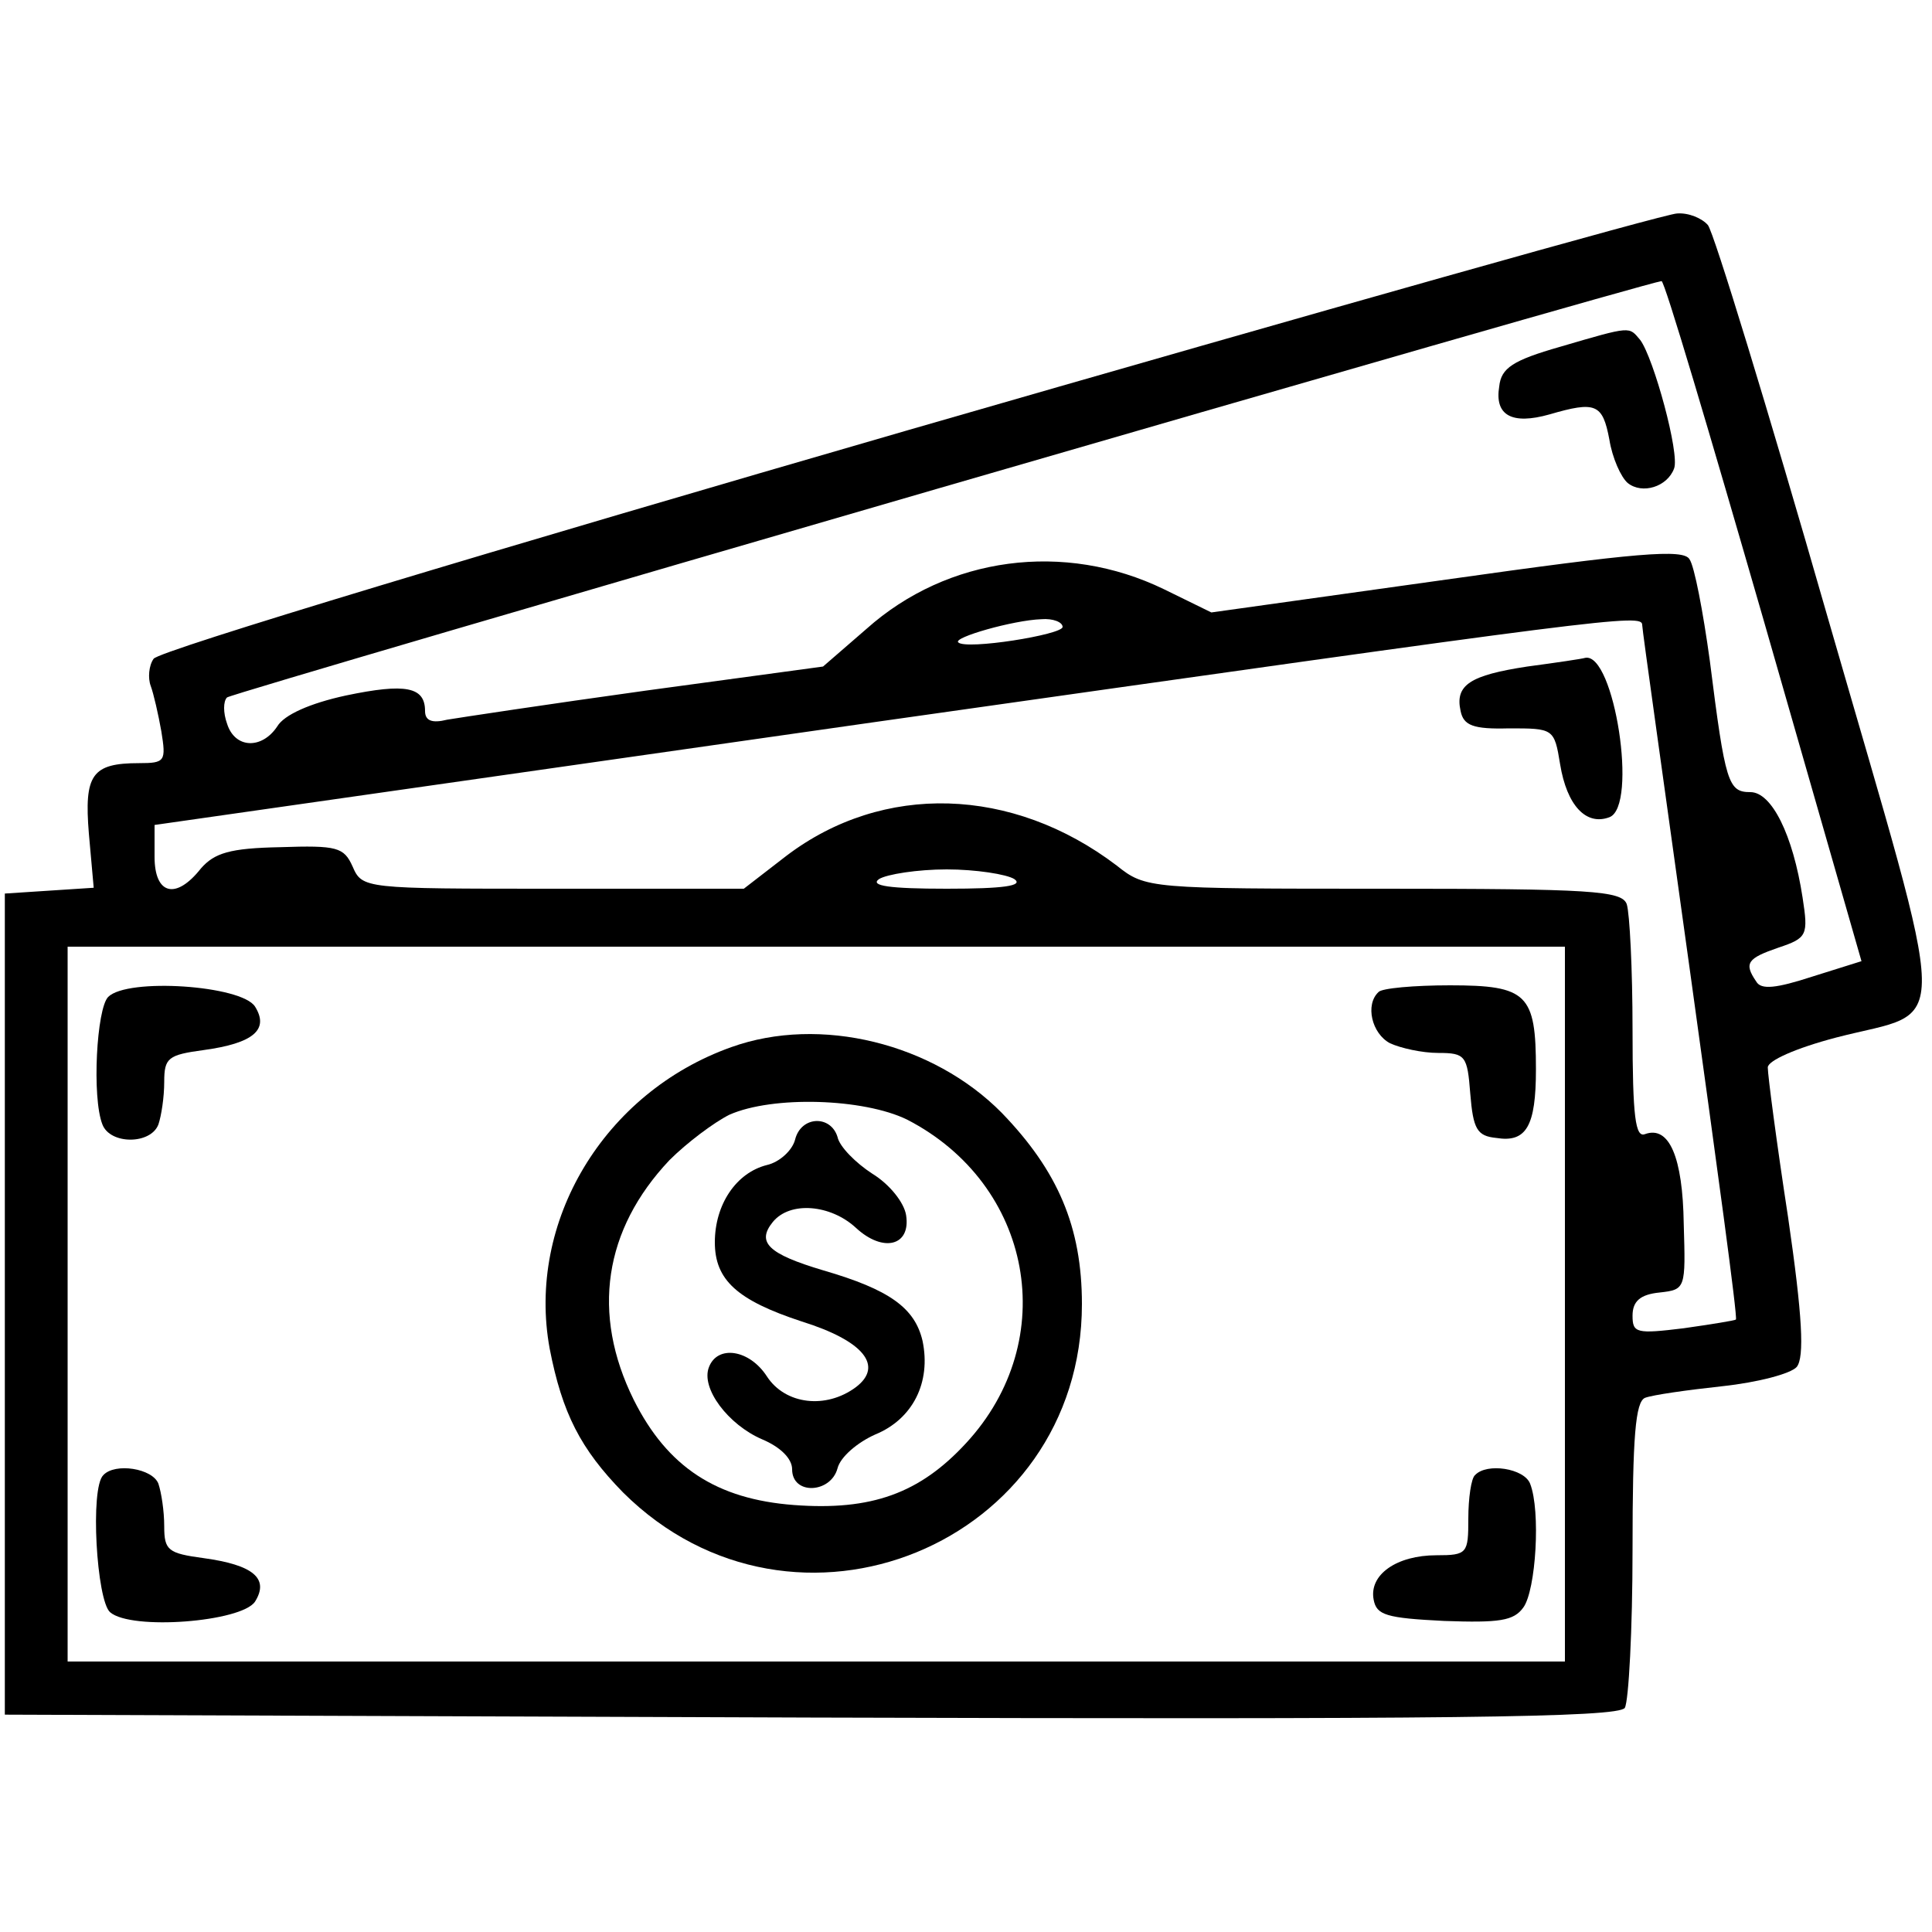 <?xml version="1.0" standalone="no"?>
<!DOCTYPE svg PUBLIC "-//W3C//DTD SVG 20010904//EN"
 "http://www.w3.org/TR/2001/REC-SVG-20010904/DTD/svg10.dtd">
<svg version="1.0" xmlns="http://www.w3.org/2000/svg"
 width="200pt" height="200pt" viewBox="0 0 200 200"
 preserveAspectRatio="xMidYMid meet">
<g transform="translate(0,200) scale(0.1,-0.1)"
fill="#000000" stroke="none">
<path d="M941 1555 c-425 -123 -778 -229 -782 -237 -5 -7 -6 -20 -3 -28 3 -8
8 -30 11 -47 5 -31 4 -33 -23 -33 -49 0 -57 -12 -52 -73 l5 -56 -46 -3 -46 -3
0 -425 0 -425 834 -3 c661 -2 836 0 843 10 4 7 8 81 8 164 0 117 3 153 13 157
8 3 43 8 80 12 37 4 71 13 77 20 8 10 6 52 -9 155 -12 78 -21 147 -21 155 0 7
29 20 71 31 119 31 120 -12 -9 435 -62 216 -118 399 -124 406 -6 7 -20 13 -32
12 -11 0 -369 -101 -795 -224z m885 -198 l101 -352 -51 -16 c-37 -12 -53 -14
-58 -5 -13 19 -9 24 23 35 30 10 31 13 25 52 -10 65 -32 109 -54 109 -23 0
-26 9 -42 136 -7 51 -16 98 -21 105 -6 11 -54 7 -252 -21 l-243 -34 -49 24
c-103 50 -224 34 -308 -41 l-45 -39 -184 -25 c-101 -14 -193 -28 -205 -30 -16
-4 -23 -1 -23 9 0 25 -20 29 -82 16 -37 -8 -64 -20 -71 -32 -16 -24 -44 -23
-52 3 -4 11 -4 23 0 27 5 5 1466 429 1485 431 3 1 50 -158 106 -352z m-726 -6
c0 -8 -100 -24 -108 -16 -6 5 57 23 86 24 12 1 22 -3 22 -8z m600 2 c0 -5 23
-167 50 -362 27 -195 49 -355 47 -357 -1 -1 -26 -5 -54 -9 -49 -6 -53 -5 -53
13 0 15 8 22 28 24 27 3 27 4 25 71 -1 69 -15 102 -40 93 -10 -4 -13 17 -13
108 0 63 -3 121 -6 130 -5 14 -37 16 -252 16 -242 0 -246 0 -276 24 -108 82
-242 86 -342 10 l-44 -34 -198 0 c-195 0 -197 0 -207 23 -9 20 -16 22 -75 20
-52 -1 -68 -6 -82 -22 -26 -33 -48 -27 -48 12 l0 33 742 106 c769 109 798 113
798 101z m-650 -263 c10 -7 -11 -10 -70 -10 -59 0 -80 3 -70 10 8 5 40 10 70
10 30 0 62 -5 70 -10z m570 -440 l0 -370 -775 0 -775 0 0 370 0 370 775 0 775
0 0 -370z"/>
<path d="M1615 1641 c-49 -14 -61 -22 -63 -41 -5 -30 13 -40 52 -29 48 14 55
11 62 -26 3 -19 12 -39 19 -45 15 -12 41 -4 48 15 6 15 -21 114 -35 133 -12
14 -8 15 -83 -7z"/>
<path d="M1581 1310 c-59 -9 -75 -19 -69 -46 3 -15 13 -19 50 -18 46 0 47 0
53 -37 7 -43 27 -64 51 -55 30 11 5 171 -25 165 -3 -1 -30 -5 -60 -9z"/>
<path d="M112 968 c-12 -12 -17 -104 -6 -132 8 -21 50 -21 58 0 3 9 6 28 6 44
0 25 4 28 41 33 51 7 68 21 53 45 -14 22 -132 30 -152 10z"/>
<path d="M1427 973 c-14 -13 -7 -43 12 -53 11 -5 33 -10 50 -10 28 0 30 -3 33
-42 3 -37 7 -44 27 -46 31 -5 41 12 41 71 0 78 -9 87 -89 87 -37 0 -71 -3 -74
-7z"/>
<path d="M757 916 c-132 -47 -212 -181 -188 -312 13 -67 32 -104 76 -149 177
-176 475 -54 475 195 0 80 -25 138 -83 198 -71 72 -188 101 -280 68z m182 -75
c130 -67 160 -228 61 -335 -48 -52 -98 -70 -178 -64 -80 6 -131 39 -166 109
-44 89 -31 176 37 248 18 18 46 39 62 47 45 20 139 17 184 -5z"/>
<path d="M823 820 c-3 -11 -16 -23 -29 -26 -32 -8 -54 -41 -54 -80 0 -39 23
-60 90 -82 64 -20 85 -46 56 -68 -31 -23 -73 -18 -92 11 -18 28 -51 33 -60 10
-9 -22 20 -60 55 -75 19 -8 31 -20 31 -31 0 -27 40 -25 47 1 3 12 21 27 39 35
39 16 58 54 49 97 -8 34 -34 53 -103 73 -57 17 -69 29 -52 50 18 22 60 18 86
-6 28 -26 57 -19 52 13 -2 13 -17 32 -35 43 -17 11 -34 28 -36 38 -7 23 -38
22 -44 -3z"/>
<path d="M107 473 c-14 -13 -7 -130 7 -142 22 -19 136 -10 150 11 15 24 -2 38
-53 45 -37 5 -41 8 -41 33 0 16 -3 35 -6 44 -6 16 -45 22 -57 9z"/>
<path d="M1527 473 c-4 -3 -7 -24 -7 -45 0 -36 -1 -38 -33 -38 -41 0 -70 -20
-65 -46 3 -16 13 -19 73 -22 57 -2 72 0 82 14 13 18 18 100 7 128 -6 16 -45
22 -57 9z"/>
</g>
</svg>
